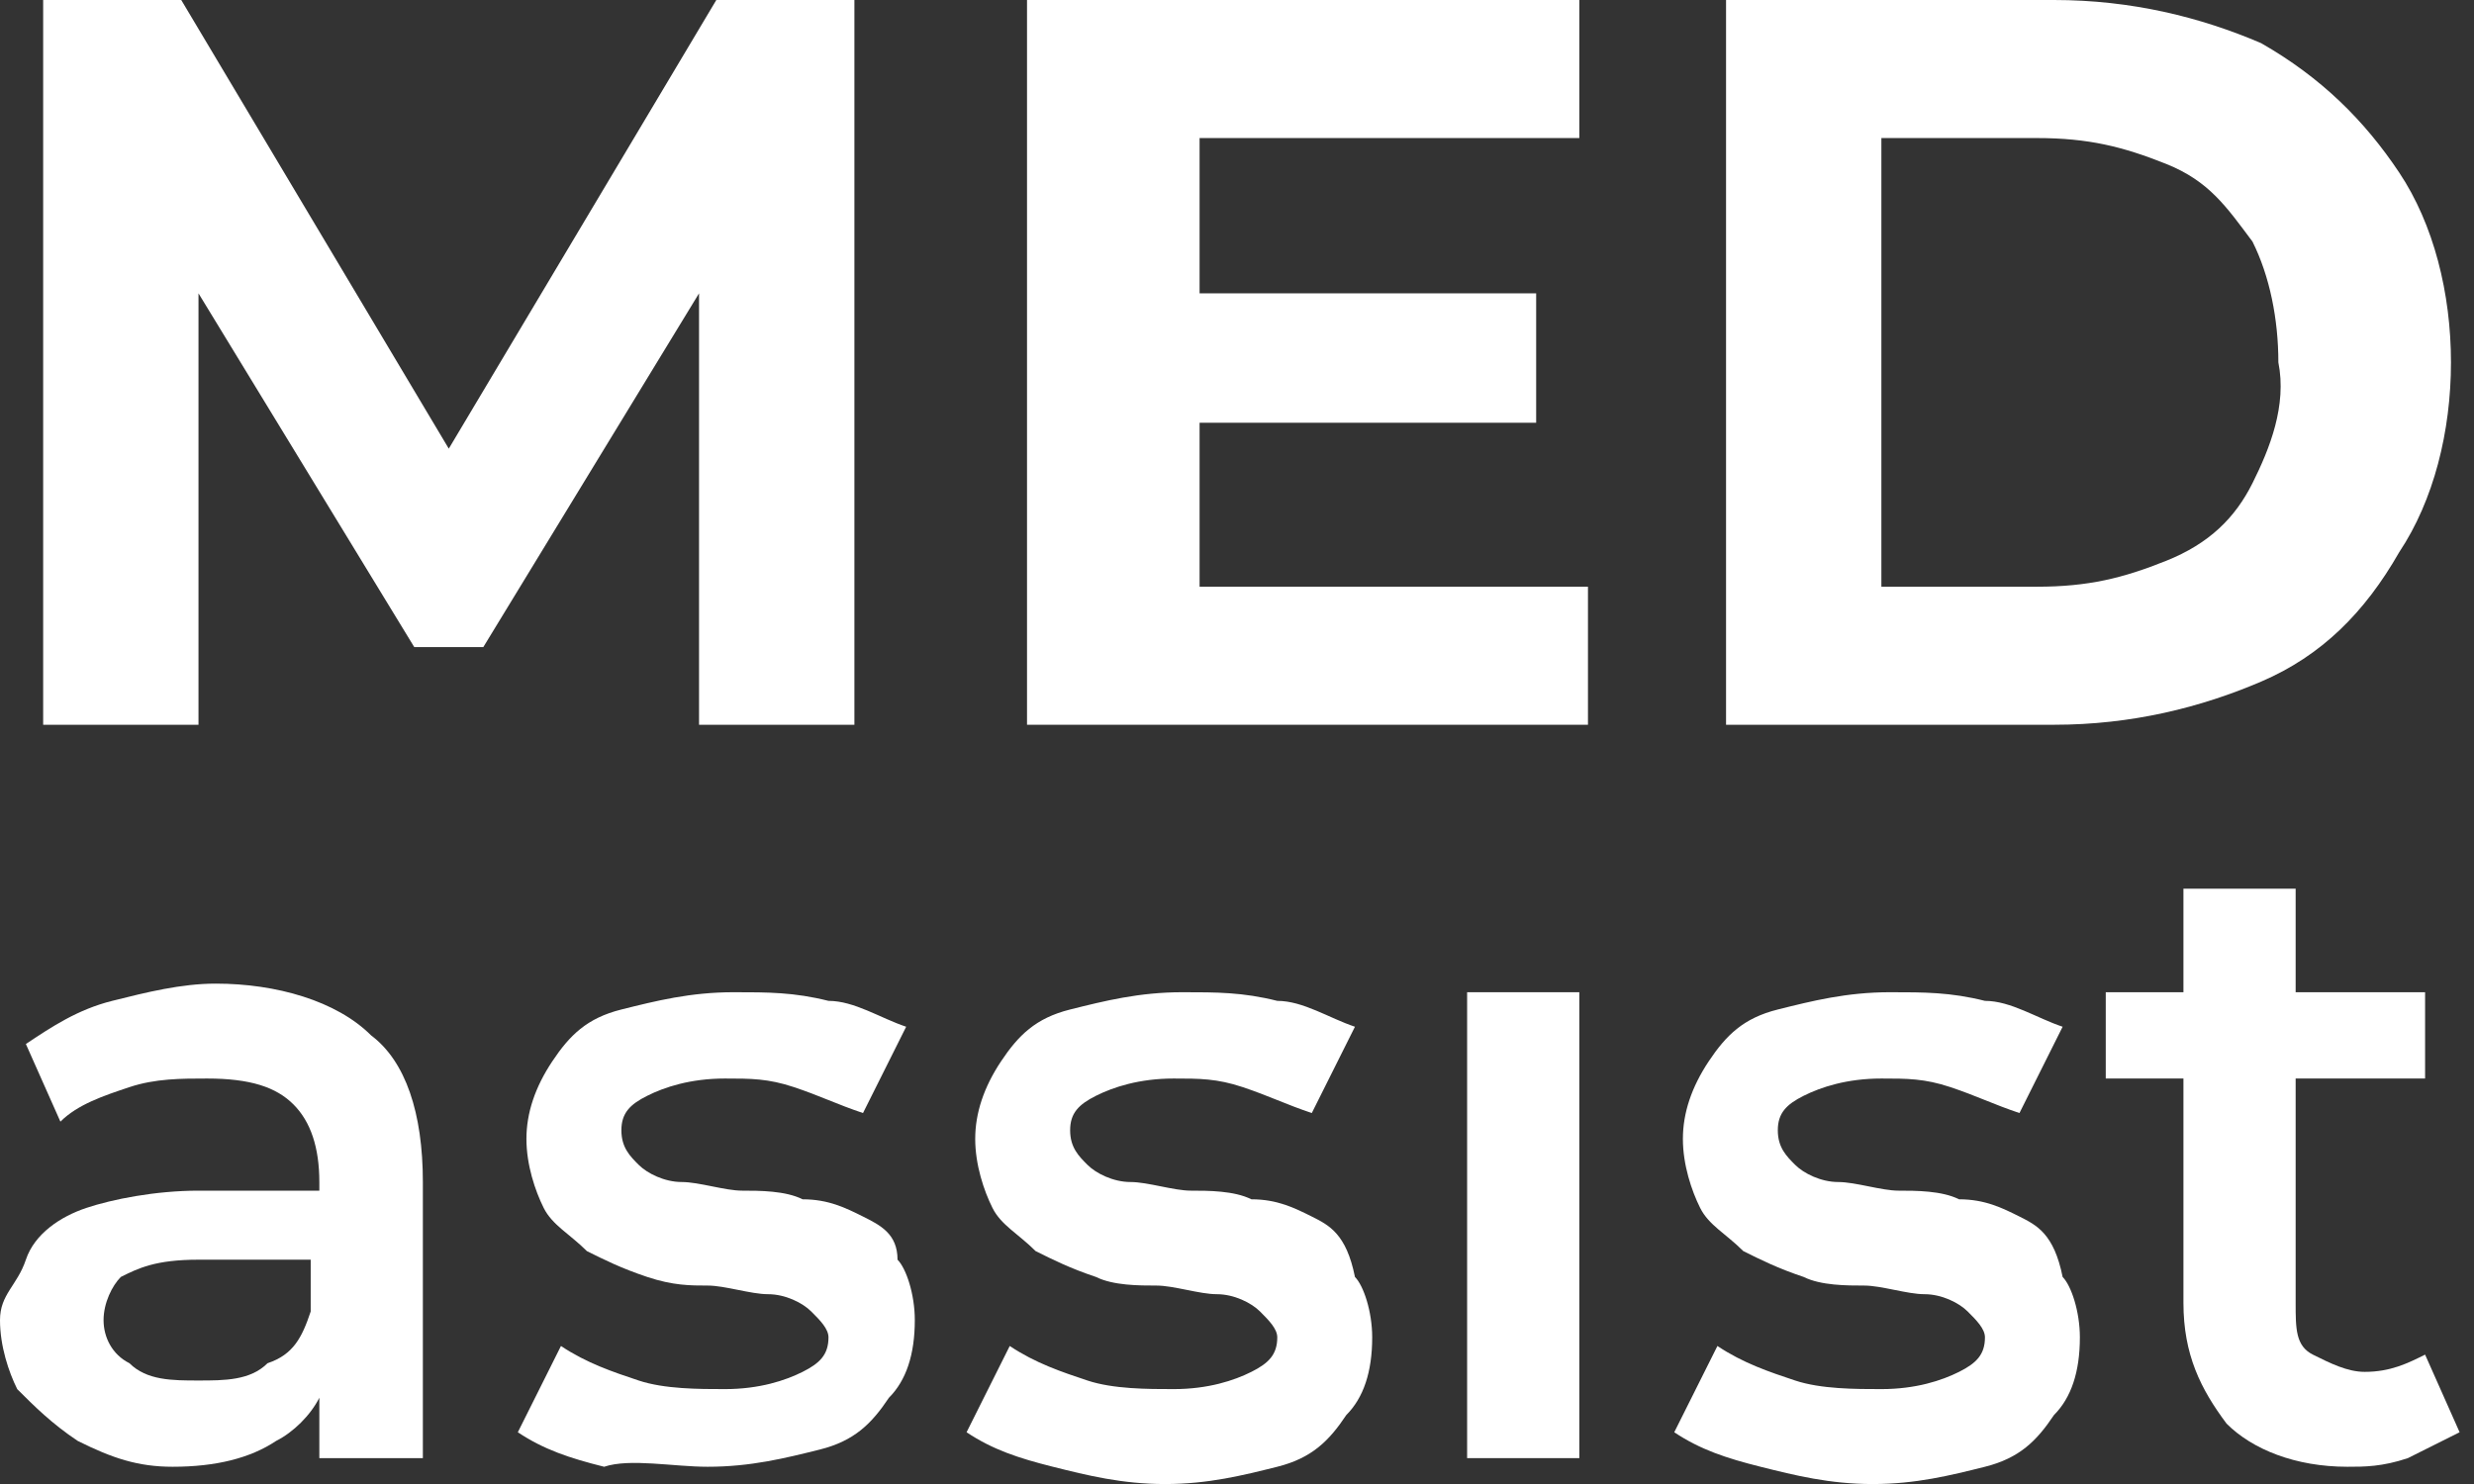 <svg width="65" height="39" viewBox="0 0 65 39" fill="none" xmlns="http://www.w3.org/2000/svg">
<rect x="0" y="0" width="65" height="39" fill="#333333" stroke="none"/>
<path d="M11.791 11.791L4.762 0H1.134V19.047H5.215V7.709L10.884 17.006H12.698L18.366 7.709V19.047H22.448V0H18.82L11.791 11.791Z" fill="white"/>
<path d="M31.517 11.11H40.36V7.709H31.517V3.628H41.494V0H26.983V19.047H41.721V15.419H31.517V11.11Z" fill="white"/>
<path d="M63.035 4.535C62.128 3.174 60.994 2.041 59.407 1.134C57.82 0.453 56.006 0 53.965 0H45.349V19.047H53.965C56.006 19.047 57.82 18.593 59.407 17.913C60.994 17.233 62.128 16.099 63.035 14.512C63.942 13.151 64.395 11.337 64.395 9.523C64.395 7.709 63.942 5.895 63.035 4.535ZM59.18 12.698C58.727 13.605 58.046 14.285 56.913 14.738C55.779 15.192 54.872 15.419 53.511 15.419H49.43V3.628H53.511C54.872 3.628 55.779 3.855 56.913 4.308C58.046 4.762 58.5 5.442 59.18 6.349C59.633 7.256 59.86 8.39 59.86 9.523C60.087 10.657 59.633 11.791 59.18 12.698Z" fill="white"/>
<path d="M5.669 25.85C4.762 25.85 3.855 26.076 2.948 26.303C2.041 26.53 1.36 26.983 0.68 27.437L1.587 29.477C2.041 29.024 2.721 28.797 3.401 28.57C4.081 28.344 4.762 28.344 5.442 28.344C6.576 28.344 7.256 28.57 7.709 29.024C8.163 29.477 8.39 30.158 8.39 31.065V31.291H5.215C4.081 31.291 2.948 31.518 2.267 31.745C1.587 31.972 0.907 32.425 0.68 33.105C0.453 33.786 0 34.012 0 34.693C0 35.373 0.227 36.053 0.453 36.507C0.907 36.96 1.36 37.413 2.041 37.867C2.948 38.321 3.628 38.547 4.535 38.547C5.669 38.547 6.576 38.321 7.256 37.867C7.709 37.64 8.163 37.187 8.39 36.733V38.321H11.11V31.065C11.11 29.251 10.657 27.89 9.75 27.21C8.843 26.303 7.256 25.85 5.669 25.85ZM7.029 35.826C6.576 36.28 5.895 36.28 5.215 36.28C4.535 36.28 3.855 36.28 3.401 35.826C2.948 35.6 2.721 35.146 2.721 34.693C2.721 34.239 2.948 33.786 3.174 33.559C3.628 33.332 4.081 33.105 5.215 33.105H8.163V34.466C7.936 35.146 7.709 35.6 7.029 35.826Z" fill="white"/>
<path d="M22.674 31.971C22.221 31.745 21.767 31.518 21.087 31.518C20.634 31.291 19.953 31.291 19.5 31.291C19.047 31.291 18.366 31.064 17.913 31.064C17.459 31.064 17.006 30.838 16.779 30.611C16.552 30.384 16.326 30.158 16.326 29.704C16.326 29.251 16.552 29.024 17.006 28.797C17.459 28.57 18.14 28.344 19.047 28.344C19.727 28.344 20.18 28.344 20.86 28.57C21.541 28.797 21.994 29.024 22.674 29.251L23.808 26.983C23.128 26.756 22.448 26.303 21.767 26.303C20.86 26.076 20.18 26.076 19.273 26.076C18.14 26.076 17.233 26.303 16.326 26.53C15.419 26.756 14.965 27.21 14.512 27.89C14.058 28.57 13.831 29.251 13.831 29.931C13.831 30.611 14.058 31.291 14.285 31.745C14.512 32.198 14.965 32.425 15.419 32.879C15.872 33.105 16.326 33.332 17.006 33.559C17.686 33.785 18.14 33.785 18.593 33.785C19.047 33.785 19.727 34.012 20.18 34.012C20.634 34.012 21.087 34.239 21.314 34.466C21.541 34.692 21.767 34.919 21.767 35.146C21.767 35.599 21.541 35.826 21.087 36.053C20.634 36.28 19.953 36.506 19.047 36.506C18.366 36.506 17.459 36.506 16.779 36.28C16.099 36.053 15.419 35.826 14.738 35.373L13.605 37.64C14.285 38.094 14.965 38.32 15.872 38.547C16.552 38.32 17.686 38.547 18.593 38.547C19.727 38.547 20.634 38.32 21.541 38.094C22.448 37.867 22.901 37.413 23.355 36.733C23.808 36.28 24.035 35.599 24.035 34.692C24.035 34.012 23.808 33.332 23.581 33.105C23.581 32.425 23.128 32.198 22.674 31.971Z" fill="white"/>
<path d="M34.465 31.971C34.011 31.745 33.558 31.518 32.878 31.518C32.424 31.291 31.744 31.291 31.291 31.291C30.837 31.291 30.157 31.064 29.703 31.064C29.25 31.064 28.796 30.838 28.57 30.611C28.343 30.384 28.116 30.158 28.116 29.704C28.116 29.251 28.343 29.024 28.796 28.797C29.25 28.57 29.93 28.344 30.837 28.344C31.517 28.344 31.971 28.344 32.651 28.57C33.331 28.797 33.785 29.024 34.465 29.251L35.599 26.983C34.919 26.756 34.238 26.303 33.558 26.303C32.651 26.076 31.971 26.076 31.064 26.076C29.93 26.076 29.023 26.303 28.116 26.53C27.209 26.756 26.756 27.21 26.302 27.89C25.849 28.57 25.622 29.251 25.622 29.931C25.622 30.611 25.849 31.291 26.076 31.745C26.302 32.198 26.756 32.425 27.209 32.879C27.663 33.105 28.116 33.332 28.796 33.559C29.25 33.785 29.93 33.785 30.384 33.785C30.837 33.785 31.517 34.012 31.971 34.012C32.424 34.012 32.878 34.239 33.105 34.466C33.331 34.692 33.558 34.919 33.558 35.146C33.558 35.599 33.331 35.826 32.878 36.053C32.424 36.28 31.744 36.506 30.837 36.506C30.157 36.506 29.25 36.506 28.57 36.28C27.889 36.053 27.209 35.826 26.529 35.373L25.395 37.64C26.076 38.094 26.756 38.32 27.663 38.547C28.57 38.774 29.477 39.001 30.61 39.001C31.744 39.001 32.651 38.774 33.558 38.547C34.465 38.32 34.919 37.867 35.372 37.187C35.825 36.733 36.052 36.053 36.052 35.146C36.052 34.466 35.825 33.785 35.599 33.559C35.372 32.425 34.919 32.198 34.465 31.971Z" fill="white"/>
<path d="M41.494 26.076H38.546V38.32H41.494V26.076Z" fill="white"/>
<path d="M53.058 31.971C52.605 31.745 52.151 31.518 51.471 31.518C51.017 31.291 50.337 31.291 49.884 31.291C49.43 31.291 48.75 31.064 48.296 31.064C47.843 31.064 47.389 30.838 47.163 30.611C46.936 30.384 46.709 30.158 46.709 29.704C46.709 29.251 46.936 29.024 47.389 28.797C47.843 28.57 48.523 28.344 49.43 28.344C50.11 28.344 50.564 28.344 51.244 28.57C51.924 28.797 52.378 29.024 53.058 29.251L54.192 26.983C53.511 26.756 52.831 26.303 52.151 26.303C51.244 26.076 50.564 26.076 49.657 26.076C48.523 26.076 47.616 26.303 46.709 26.53C45.802 26.756 45.349 27.21 44.895 27.89C44.442 28.57 44.215 29.251 44.215 29.931C44.215 30.611 44.442 31.291 44.669 31.745C44.895 32.198 45.349 32.425 45.802 32.879C46.256 33.105 46.709 33.332 47.389 33.559C47.843 33.785 48.523 33.785 48.977 33.785C49.43 33.785 50.11 34.012 50.564 34.012C51.017 34.012 51.471 34.239 51.697 34.466C51.924 34.692 52.151 34.919 52.151 35.146C52.151 35.599 51.924 35.826 51.471 36.053C51.017 36.28 50.337 36.506 49.43 36.506C48.75 36.506 47.843 36.506 47.163 36.28C46.482 36.053 45.802 35.826 45.122 35.373L43.988 37.64C44.669 38.094 45.349 38.32 46.256 38.547C47.163 38.774 48.07 39.001 49.203 39.001C50.337 39.001 51.244 38.774 52.151 38.547C53.058 38.32 53.511 37.867 53.965 37.187C54.418 36.733 54.645 36.053 54.645 35.146C54.645 34.466 54.418 33.785 54.192 33.559C53.965 32.425 53.511 32.198 53.058 31.971Z" fill="white"/>
<path d="M63.715 35.6C63.261 35.826 62.808 36.053 62.128 36.053C61.674 36.053 61.221 35.826 60.767 35.6C60.314 35.373 60.314 34.919 60.314 34.239V28.344H63.715V26.076H60.314V23.355H57.366V26.076H55.325V28.344H57.366V34.239C57.366 35.6 57.82 36.507 58.5 37.414C59.18 38.094 60.314 38.547 61.674 38.547C62.128 38.547 62.581 38.547 63.261 38.321C63.715 38.094 64.168 37.867 64.622 37.64L63.715 35.6Z" fill="white"/>
</svg>
